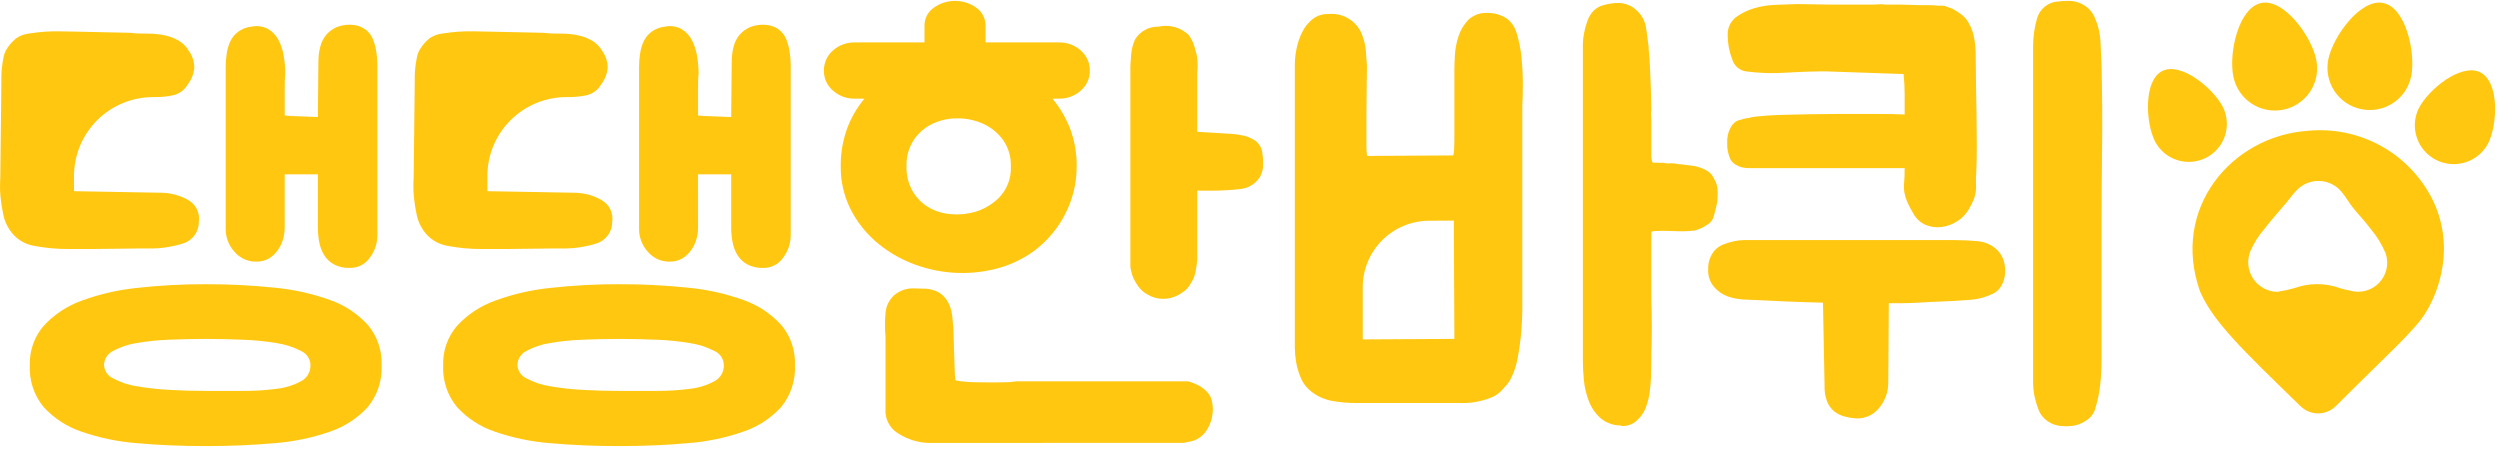 <svg width="511" height="92" viewBox="0 0 511 92" fill="none" xmlns="http://www.w3.org/2000/svg">
<path d="M454.389 21.932C455.284 23.771 455.417 25.889 454.758 27.825C454.099 29.761 452.702 31.36 450.87 32.274C449.038 33.189 446.918 33.345 444.971 32.709C443.024 32.073 441.407 30.697 440.471 28.878C438.55 25.041 438.13 16.429 441.973 14.511C445.815 12.594 452.466 18.095 454.389 21.932Z" fill="#FFC710"/>
<path d="M494.374 22.18C493.47 24.058 493.342 26.215 494.018 28.186C494.694 30.157 496.119 31.783 497.985 32.715C499.852 33.646 502.01 33.807 503.995 33.164C505.98 32.521 507.632 31.124 508.594 29.276C510.524 25.422 510.891 16.746 506.964 14.785C503.038 12.824 496.305 18.326 494.374 22.18Z" fill="#FFC710"/>
<path d="M473.42 12.1C473.668 13.215 473.691 14.368 473.489 15.492C473.287 16.617 472.863 17.69 472.242 18.649C471.621 19.609 470.815 20.436 469.872 21.082C468.928 21.729 467.865 22.182 466.745 22.415C465.625 22.648 464.469 22.657 463.345 22.441C462.222 22.225 461.152 21.789 460.199 21.157C459.245 20.525 458.427 19.711 457.791 18.761C457.156 17.811 456.715 16.744 456.496 15.623C455.52 10.957 457.517 1.587 462.186 0.614C466.856 -0.358 472.452 7.435 473.42 12.1Z" fill="#FFC710"/>
<path d="M475.913 12.1C475.681 13.209 475.67 14.353 475.881 15.466C476.092 16.58 476.521 17.641 477.143 18.589C477.765 19.537 478.568 20.354 479.506 20.992C480.444 21.63 481.499 22.078 482.61 22.309C484.855 22.776 487.194 22.335 489.112 21.081C490.061 20.46 490.879 19.658 491.519 18.722C492.158 17.786 492.607 16.733 492.838 15.623C493.813 10.957 491.818 1.587 487.148 0.614C482.478 -0.358 476.889 7.435 475.913 12.1Z" fill="#FFC710"/>
<path d="M497.09 40.56C494.727 35.965 491.031 32.189 486.484 29.724C481.937 27.26 476.751 26.222 471.604 26.746C456.123 27.872 443.712 42.583 449.672 59.525C452.326 65.722 458.38 71.523 470.245 83.043C471.213 83.982 472.512 84.504 473.862 84.494C475.212 84.484 476.504 83.944 477.458 82.991C488.133 72.308 493.567 67.605 495.862 63.827C497.537 61.054 498.667 57.989 499.192 54.794C500.055 49.948 499.317 44.952 497.09 40.56V40.56ZM480.328 59.392C479.615 59.264 478.911 59.092 478.221 58.876C475.238 57.808 471.975 57.812 468.995 58.886C467.837 59.212 466.66 59.468 465.471 59.652C464.48 59.634 463.509 59.373 462.643 58.892C461.777 58.411 461.042 57.725 460.504 56.895C459.965 56.064 459.64 55.114 459.555 54.128C459.471 53.142 459.631 52.151 460.02 51.242C460.713 49.663 461.638 48.195 462.764 46.888C464.226 44.979 465.852 43.196 467.401 41.354C468.091 40.541 468.687 39.653 469.432 38.902C470.03 38.27 470.757 37.772 471.563 37.441C472.369 37.111 473.237 36.957 474.108 36.989C474.978 37.02 475.832 37.237 476.613 37.625C477.393 38.012 478.081 38.562 478.631 39.236C479.473 40.223 480.099 41.39 480.909 42.407C482.077 43.874 483.413 45.213 484.51 46.726C485.817 48.247 486.873 49.966 487.64 51.818C487.984 52.847 488.039 53.95 487.799 55.008C487.559 56.066 487.034 57.038 486.279 57.819C485.525 58.6 484.571 59.159 483.52 59.437C482.47 59.715 481.364 59.7 480.321 59.394L480.328 59.392Z" fill="#FFC710"/>
<path d="M15.136 39.076L33.005 39.398C34.933 39.427 36.821 39.945 38.493 40.902C39.253 41.336 39.865 41.988 40.249 42.774C40.634 43.559 40.772 44.442 40.647 45.307C40.666 46.3 40.362 47.271 39.78 48.076C39.197 48.88 38.368 49.473 37.418 49.766C35.122 50.49 32.722 50.834 30.314 50.786H28.322C27.21 50.786 25.846 50.804 24.231 50.84C22.616 50.876 20.892 50.894 19.058 50.895H14.057C11.674 50.913 9.294 50.697 6.954 50.249C5.951 50.078 4.995 49.704 4.143 49.15C3.292 48.595 2.563 47.872 2.002 47.025C1.338 46.054 0.881 44.957 0.657 43.803C0.418 42.665 0.237 41.516 0.118 40.36C0.016 39.432 -0.02 38.499 0.011 37.566C0.046 36.779 0.064 36.313 0.064 36.17L0.28 16.937V15.756C0.283 15.128 0.319 14.501 0.387 13.876C0.459 13.197 0.567 12.498 0.711 11.78C0.811 11.169 1.031 10.584 1.358 10.058C1.88 9.194 2.554 8.429 3.346 7.801C4.164 7.251 5.11 6.918 6.093 6.834C8.156 6.501 10.246 6.358 12.336 6.405C12.693 6.405 13.643 6.423 15.186 6.459C16.729 6.494 18.396 6.53 20.187 6.565L25.188 6.672C26.142 6.672 27.095 6.726 28.042 6.834C28.972 6.834 29.941 6.852 30.948 6.887C31.926 6.92 32.898 7.046 33.852 7.264C34.776 7.476 35.665 7.82 36.491 8.285C37.358 8.792 38.08 9.514 38.588 10.38C39.311 11.384 39.706 12.586 39.719 13.823C39.617 15.077 39.15 16.273 38.376 17.266C38.059 17.815 37.633 18.294 37.123 18.673C36.614 19.052 36.032 19.323 35.414 19.469C34.229 19.72 33.02 19.846 31.809 19.844H31.407C29.273 19.83 27.159 20.238 25.184 21.043C23.209 21.849 21.413 23.036 19.9 24.537C18.386 26.038 17.185 27.823 16.366 29.789C15.546 31.755 15.124 33.863 15.124 35.993L15.136 39.076ZM6.096 74.638C5.997 71.691 7.015 68.814 8.947 66.582C11.064 64.287 13.705 62.536 16.645 61.478C20.32 60.119 24.154 59.235 28.054 58.846C32.7 58.33 37.372 58.078 42.047 58.092C46.72 58.079 51.39 58.312 56.038 58.791C59.933 59.149 63.767 59.998 67.449 61.316C70.39 62.344 73.033 64.079 75.143 66.367C77.1 68.669 78.119 71.621 77.998 74.638C78.154 77.759 77.136 80.825 75.143 83.235C73.038 85.516 70.392 87.233 67.449 88.227C63.764 89.505 59.928 90.3 56.038 90.591C51.659 90.983 46.995 91.18 42.047 91.181C37.099 91.182 32.435 90.985 28.054 90.591C24.165 90.3 20.329 89.506 16.645 88.227C13.7 87.234 11.053 85.517 8.947 83.235C6.955 80.825 5.938 77.759 6.096 74.638V74.638ZM63.467 74.638C63.454 74.021 63.265 73.42 62.922 72.906C62.578 72.392 62.095 71.987 61.529 71.738C59.961 70.932 58.272 70.387 56.528 70.126C54.246 69.747 51.941 69.517 49.63 69.438C47.083 69.329 44.554 69.275 42.042 69.276C39.53 69.277 37.036 69.331 34.559 69.438C32.322 69.517 30.093 69.747 27.887 70.126C26.21 70.383 24.589 70.928 23.098 71.738C22.553 72.003 22.093 72.415 21.769 72.928C21.445 73.44 21.271 74.033 21.267 74.638C21.295 75.211 21.48 75.765 21.804 76.239C22.127 76.712 22.575 77.088 23.098 77.324C24.588 78.135 26.209 78.681 27.887 78.937C30.094 79.321 32.322 79.572 34.559 79.689C37.036 79.832 39.53 79.904 42.042 79.902H49.63C51.936 79.918 54.241 79.775 56.528 79.474C58.279 79.283 59.977 78.757 61.529 77.924C62.127 77.613 62.625 77.139 62.967 76.558C63.308 75.977 63.478 75.312 63.458 74.638H63.467ZM58.192 46.49C58.191 47.289 58.082 48.084 57.869 48.853C57.643 49.662 57.279 50.426 56.791 51.11C56.31 51.807 55.687 52.394 54.962 52.832C54.175 53.28 53.28 53.503 52.375 53.477C51.525 53.493 50.682 53.318 49.908 52.965C49.135 52.611 48.452 52.089 47.908 51.435C46.76 50.17 46.126 48.523 46.131 46.815V13.613C46.133 12.713 46.205 11.815 46.346 10.926C46.472 10.052 46.726 9.201 47.1 8.4C47.47 7.634 48.024 6.97 48.712 6.467C49.507 5.901 50.435 5.549 51.406 5.446C52.557 5.199 53.759 5.371 54.794 5.93C55.687 6.457 56.417 7.219 56.905 8.132C57.434 9.142 57.797 10.231 57.981 11.356C58.196 12.562 58.304 13.784 58.306 15.009V15.169C58.306 15.134 58.285 15.331 58.252 15.761C58.219 16.192 58.197 16.995 58.197 18.171V23.597C59.072 23.706 59.952 23.759 60.834 23.759C62.234 23.794 63.614 23.848 64.972 23.921L65.081 12.639C65.075 11.606 65.202 10.577 65.457 9.576C65.679 8.669 66.102 7.824 66.697 7.104C67.311 6.396 68.084 5.844 68.954 5.493C70.054 5.08 71.24 4.951 72.403 5.118C73.262 5.231 74.077 5.564 74.769 6.085C75.418 6.588 75.92 7.256 76.223 8.018C76.557 8.848 76.792 9.715 76.923 10.6C77.062 11.489 77.134 12.386 77.139 13.286V48.208C77.11 49.797 76.583 51.338 75.632 52.613C75.174 53.3 74.548 53.857 73.813 54.234C73.079 54.61 72.259 54.791 71.434 54.761C70.31 54.803 69.195 54.544 68.206 54.011C67.384 53.55 66.698 52.883 66.214 52.076C65.736 51.264 65.408 50.372 65.245 49.444C65.068 48.505 64.977 47.552 64.974 46.597V35.638H58.195L58.192 46.49Z" fill="#FFC710"/>
<path d="M99.629 39.076L117.498 39.398C119.425 39.427 121.313 39.945 122.985 40.902C123.746 41.336 124.358 41.988 124.742 42.774C125.126 43.559 125.265 44.442 125.139 45.307C125.159 46.3 124.854 47.271 124.272 48.075C123.69 48.88 122.861 49.473 121.911 49.766C119.614 50.49 117.214 50.834 114.806 50.786H112.813C111.702 50.786 110.339 50.804 108.724 50.84C107.109 50.876 105.384 50.894 103.55 50.895H98.549C96.166 50.914 93.787 50.697 91.446 50.249C90.444 50.078 89.487 49.704 88.636 49.15C87.784 48.595 87.056 47.872 86.495 47.025C85.83 46.054 85.372 44.958 85.148 43.803C84.91 42.665 84.73 41.516 84.61 40.36C84.507 39.432 84.472 38.499 84.503 37.566C84.539 36.779 84.557 36.313 84.557 36.17L84.772 16.937V15.756C84.776 15.128 84.811 14.501 84.879 13.876C84.951 13.197 85.059 12.498 85.204 11.78C85.304 11.169 85.523 10.584 85.849 10.058C86.372 9.194 87.046 8.43 87.838 7.801C88.656 7.251 89.601 6.918 90.584 6.834C92.648 6.501 94.738 6.358 96.828 6.405C97.185 6.405 98.135 6.423 99.679 6.459C101.223 6.494 102.89 6.53 104.68 6.565L109.681 6.672C110.635 6.672 111.587 6.726 112.535 6.834C113.465 6.834 114.433 6.852 115.439 6.887C116.417 6.92 117.39 7.046 118.345 7.264C119.269 7.476 120.158 7.82 120.983 8.285C121.851 8.792 122.573 9.514 123.08 10.38C123.804 11.384 124.199 12.586 124.212 13.823C124.109 15.076 123.642 16.273 122.868 17.266C122.551 17.815 122.125 18.294 121.615 18.673C121.106 19.052 120.524 19.323 119.905 19.469C118.721 19.72 117.513 19.846 116.301 19.844H115.899C113.766 19.83 111.651 20.238 109.676 21.043C107.701 21.849 105.906 23.036 104.392 24.537C102.879 26.038 101.678 27.823 100.858 29.789C100.039 31.755 99.617 33.863 99.617 35.993L99.629 39.076ZM90.587 74.638C90.489 71.69 91.507 68.814 93.44 66.582C95.556 64.287 98.196 62.536 101.136 61.478C104.812 60.12 108.647 59.235 112.547 58.846C117.193 58.33 121.864 58.078 126.538 58.092C131.211 58.079 135.882 58.312 140.53 58.791C144.426 59.149 148.26 59.998 151.941 61.316C154.882 62.344 157.524 64.079 159.634 66.367C161.592 68.669 162.611 71.621 162.488 74.638C162.646 77.759 161.628 80.826 159.634 83.235C157.53 85.516 154.884 87.233 151.941 88.227C148.256 89.505 144.421 90.3 140.53 90.591C136.151 90.983 131.487 91.18 126.538 91.181C121.589 91.182 116.925 90.985 112.547 90.591C108.657 90.3 104.821 89.506 101.136 88.227C98.192 87.234 95.545 85.517 93.44 83.235C91.447 80.826 90.43 77.759 90.587 74.638V74.638ZM147.96 74.638C147.947 74.021 147.757 73.419 147.414 72.905C147.07 72.391 146.586 71.986 146.019 71.738C144.452 70.931 142.763 70.387 141.018 70.126C138.74 69.747 136.438 69.517 134.129 69.438C131.58 69.329 129.051 69.275 126.541 69.276C124.032 69.277 121.538 69.331 119.06 69.438C116.823 69.517 114.594 69.747 112.388 70.126C110.711 70.383 109.09 70.928 107.6 71.738C107.054 72.003 106.593 72.415 106.27 72.927C105.946 73.44 105.772 74.033 105.768 74.638C105.796 75.211 105.981 75.765 106.304 76.239C106.628 76.713 107.076 77.088 107.6 77.324C109.09 78.135 110.71 78.681 112.388 78.937C114.595 79.321 116.823 79.572 119.06 79.689C121.537 79.832 124.03 79.904 126.541 79.902H134.129C136.433 79.918 138.735 79.775 141.018 79.474C142.77 79.284 144.468 78.757 146.019 77.924C146.62 77.614 147.12 77.141 147.463 76.56C147.805 75.979 147.977 75.313 147.958 74.638H147.96ZM142.684 46.49C142.683 47.289 142.575 48.084 142.362 48.853C142.136 49.662 141.771 50.426 141.284 51.11C140.803 51.806 140.179 52.393 139.454 52.832C138.668 53.28 137.773 53.503 136.868 53.477C136.017 53.493 135.174 53.318 134.401 52.964C133.628 52.611 132.945 52.088 132.401 51.435C131.253 50.17 130.62 48.522 130.625 46.815V13.613C130.627 12.713 130.7 11.815 130.84 10.926C130.965 10.051 131.219 9.2 131.594 8.4C131.964 7.633 132.518 6.969 133.207 6.467C134.001 5.901 134.928 5.55 135.898 5.446C137.05 5.199 138.253 5.371 139.289 5.93C140.177 6.459 140.903 7.22 141.389 8.132C141.917 9.143 142.281 10.231 142.465 11.356C142.68 12.562 142.789 13.784 142.79 15.009V15.169C142.79 15.134 142.769 15.331 142.734 15.761C142.7 16.192 142.681 16.995 142.681 18.171V23.597C143.555 23.705 144.435 23.759 145.316 23.759C146.716 23.794 148.096 23.848 149.455 23.921L149.563 12.639C149.558 11.606 149.684 10.577 149.939 9.576C150.16 8.67 150.584 7.825 151.177 7.104C151.792 6.396 152.566 5.843 153.437 5.493C154.536 5.08 155.723 4.951 156.886 5.118C157.744 5.231 158.559 5.565 159.252 6.085C159.9 6.588 160.402 7.256 160.705 8.018C161.039 8.849 161.274 9.715 161.405 10.6C161.545 11.489 161.617 12.386 161.621 13.286V48.208C161.591 49.797 161.064 51.338 160.114 52.613C159.657 53.3 159.031 53.857 158.296 54.234C157.561 54.61 156.742 54.791 155.916 54.761C154.792 54.803 153.678 54.544 152.688 54.011C151.866 53.55 151.179 52.883 150.695 52.076C150.218 51.263 149.89 50.372 149.725 49.444C149.55 48.505 149.46 47.552 149.456 46.597V35.638H142.677L142.684 46.49Z" fill="#FFC710"/>
<path d="M220.07 34.026C220.082 37.346 219.308 40.622 217.81 43.587C216.312 46.585 214.138 49.197 211.459 51.216C209.063 52.987 206.337 54.265 203.442 54.975C197.698 56.404 191.648 55.971 186.166 53.741C183.51 52.675 181.054 51.167 178.902 49.283C176.78 47.414 175.043 45.151 173.789 42.619C172.475 39.947 171.811 37.002 171.851 34.026C171.811 31.39 172.249 28.77 173.143 26.29C173.967 24.061 175.168 21.989 176.693 20.165H174.755C173.09 20.213 171.47 19.616 170.235 18.5C169.655 18.001 169.191 17.382 168.876 16.686C168.56 15.99 168.4 15.233 168.407 14.469C168.393 13.689 168.549 12.916 168.865 12.202C169.181 11.489 169.648 10.852 170.235 10.338C171.47 9.222 173.09 8.625 174.755 8.673H188.965V5.23C188.962 4.528 189.126 3.836 189.444 3.21C189.762 2.584 190.224 2.043 190.793 1.631C192.071 0.688 193.618 0.18 195.207 0.18C196.797 0.18 198.344 0.688 199.622 1.631C200.19 2.044 200.652 2.585 200.97 3.211C201.288 3.837 201.452 4.529 201.45 5.23V8.673H216.41C218.076 8.625 219.696 9.222 220.932 10.338C221.519 10.852 221.987 11.488 222.303 12.202C222.619 12.915 222.775 13.689 222.761 14.469C222.768 15.233 222.608 15.99 222.292 16.686C221.976 17.383 221.512 18.002 220.932 18.5C219.696 19.616 218.076 20.213 216.41 20.165H215.118C216.649 21.996 217.868 24.065 218.726 26.29C219.653 28.762 220.109 31.386 220.07 34.026ZM190.793 90.534C188.288 90.654 185.808 89.997 183.691 88.655C182.913 88.212 182.259 87.582 181.789 86.822C181.319 86.061 181.047 85.195 180.999 84.303V68.831C180.854 67.223 180.854 65.605 180.999 63.997C181.094 62.595 181.731 61.285 182.776 60.343C183.895 59.383 185.337 58.885 186.811 58.947C187.168 58.947 187.815 58.965 188.749 59C189.404 58.994 190.057 59.085 190.686 59.269C191.522 59.498 192.283 59.943 192.893 60.558C193.432 61.133 193.852 61.808 194.131 62.544C194.419 63.304 194.6 64.1 194.671 64.909C194.738 65.734 194.813 66.54 194.883 67.32C194.883 67.606 194.901 68.269 194.937 69.308C194.972 70.346 195.009 71.457 195.045 72.639C195.081 73.82 195.117 74.91 195.152 75.909C195.148 76.522 195.203 77.133 195.314 77.736C195.899 77.868 196.493 77.958 197.091 78.004C198.06 78.113 199.872 78.167 202.526 78.166C204.826 78.166 206.243 78.13 206.777 78.059C207.317 77.989 207.619 77.951 207.693 77.951H242.89C243.673 78.177 244.432 78.484 245.152 78.865C245.753 79.21 246.297 79.645 246.765 80.154C247.259 80.677 247.595 81.329 247.734 82.034C247.97 83.129 247.967 84.262 247.725 85.356C247.484 86.45 247.009 87.48 246.334 88.374C245.63 89.275 244.646 89.917 243.536 90.199C242.529 90.415 241.991 90.522 241.921 90.522L190.793 90.534ZM198.113 43.581C200.365 43.174 202.445 42.108 204.089 40.519C204.942 39.673 205.608 38.657 206.044 37.538C206.479 36.418 206.674 35.22 206.617 34.021C206.687 32.109 206.139 30.225 205.054 28.648C204.044 27.243 202.692 26.117 201.126 25.377C199.507 24.616 197.742 24.213 195.952 24.197C194.173 24.143 192.404 24.491 190.779 25.216C189.199 25.934 187.843 27.064 186.852 28.486C185.762 30.121 185.215 32.058 185.29 34.021C185.238 35.744 185.647 37.45 186.475 38.963C187.206 40.263 188.241 41.369 189.491 42.185C190.727 42.98 192.123 43.494 193.58 43.69C195.086 43.908 196.618 43.873 198.113 43.587V43.581ZM244.721 38.963V53.037C244.647 53.825 244.549 54.633 244.397 55.447C244.238 56.307 243.908 57.126 243.428 57.857C242.998 58.714 242.324 59.424 241.489 59.898C240.388 60.674 239.071 61.087 237.723 61.081C236.623 61.094 235.541 60.796 234.604 60.22C233.861 59.833 233.217 59.282 232.719 58.609C232.297 58.039 231.935 57.427 231.641 56.783C231.349 56.058 231.151 55.299 231.049 54.524V13.612C231.049 13.254 231.103 12.45 231.21 11.202C231.277 10.104 231.552 9.029 232.019 8.033C232.514 7.228 233.212 6.567 234.043 6.114C234.873 5.661 235.808 5.432 236.754 5.45C237.831 5.209 238.951 5.23 240.019 5.51C241.086 5.79 242.071 6.323 242.89 7.062C243.284 7.572 243.61 8.133 243.859 8.728C244.076 9.27 244.256 9.826 244.397 10.393C244.615 11.127 244.742 11.884 244.775 12.649C244.809 13.438 244.792 14.227 244.721 15.013V26.939C245.004 26.939 245.583 26.977 246.446 27.046C247.308 27.114 248.203 27.171 249.139 27.207C250.076 27.244 250.95 27.297 251.774 27.367C252.335 27.404 252.892 27.476 253.444 27.583C254.603 27.73 255.711 28.154 256.672 28.819C257.3 29.33 257.752 30.025 257.964 30.807C258.116 31.712 258.188 32.629 258.179 33.547C258.209 34.467 257.985 35.378 257.532 36.179C257.087 36.877 256.487 37.463 255.777 37.892C255.068 38.32 254.27 38.58 253.444 38.65C251.407 38.878 249.358 38.986 247.308 38.973L244.721 38.963Z" fill="#FFC710"/>
<path d="M297.274 14.256C297.274 13.541 297.31 12.534 297.381 11.248C297.458 9.931 297.712 8.629 298.135 7.379C298.54 6.133 299.221 4.996 300.128 4.05C300.65 3.558 301.269 3.181 301.945 2.94C302.621 2.699 303.339 2.601 304.055 2.652C305.473 2.625 306.865 3.038 308.038 3.834C309.03 4.601 309.732 5.681 310.03 6.897C310.519 8.489 310.844 10.127 310.999 11.786C311.176 13.576 311.266 15.367 311.268 17.158C311.271 18.95 311.235 20.418 311.161 21.563V63.304C311.161 64.63 311.089 66.134 310.946 67.816C310.802 69.497 310.569 71.218 310.246 72.98C310.012 74.454 309.558 75.885 308.899 77.225C308.639 77.79 308.294 78.312 307.876 78.774C307.409 79.311 307.069 79.687 306.854 79.902C306.315 80.448 305.676 80.886 304.97 81.191C304.29 81.477 303.588 81.71 302.872 81.89C302.234 82.052 301.587 82.178 300.935 82.267C300.542 82.322 300.147 82.358 299.75 82.374H277.146C275.503 82.38 273.864 82.236 272.248 81.943C270.695 81.652 269.237 80.988 267.997 80.01C267.068 79.297 266.344 78.352 265.897 77.27C265.448 76.221 265.123 75.123 264.928 73.999C264.759 73.023 264.67 72.035 264.662 71.045V13.182C264.673 12.062 264.798 10.945 265.036 9.851C265.273 8.673 265.672 7.535 266.221 6.466C266.728 5.466 267.443 4.585 268.32 3.884C269.246 3.183 270.386 2.822 271.548 2.864C273.068 2.717 274.593 3.096 275.866 3.937C277.14 4.778 278.086 6.03 278.546 7.484C278.896 8.453 279.113 9.465 279.193 10.493C279.264 11.497 279.336 12.499 279.408 13.5V13.715C279.408 14.218 279.388 15.452 279.353 17.421C279.319 19.391 279.3 21.451 279.3 23.6V29.349C279.3 31.033 279.371 31.874 279.515 31.874L297.058 31.766C297.155 31.379 297.209 30.982 297.221 30.583C297.256 30.009 297.274 29.383 297.274 28.703V14.244V14.256ZM297.274 69.267L297.165 45.091L292.057 45.121C288.467 45.142 285.03 46.58 282.499 49.122C279.967 51.664 278.546 55.103 278.546 58.687V69.375L297.274 69.267ZM341.73 33.381C342.072 33.379 342.414 33.416 342.749 33.489C343.086 33.561 343.429 33.597 343.773 33.596C344.165 33.672 344.56 33.726 344.958 33.758C345.387 33.793 345.817 33.846 346.25 33.918C347.073 34.074 347.869 34.346 348.616 34.725C349.382 35.094 349.993 35.721 350.34 36.496C350.857 37.335 351.119 38.306 351.095 39.29C351.095 39.865 351.075 40.383 351.04 40.84C350.993 41.366 350.903 41.887 350.771 42.399C350.626 42.973 350.465 43.581 350.287 44.224C350.133 44.83 349.771 45.362 349.264 45.728C348.396 46.379 347.409 46.854 346.358 47.126C344.964 47.276 343.559 47.312 342.159 47.233C340.761 47.162 339.36 47.162 337.962 47.233C337.92 47.236 337.88 47.247 337.843 47.265C337.806 47.284 337.773 47.31 337.746 47.341H337.639L337.531 47.448V61.307C337.675 65.033 337.675 68.687 337.531 72.267V73.77C337.531 74.702 337.513 75.723 337.477 76.832C337.443 77.926 337.353 79.018 337.208 80.103C337.071 81.148 336.819 82.175 336.456 83.165C336.136 84.069 335.621 84.891 334.949 85.575C334.526 86.07 333.995 86.463 333.398 86.723C332.8 86.984 332.151 87.106 331.5 87.08L331.284 86.973C329.77 86.976 328.303 86.442 327.146 85.467C326.096 84.522 325.285 83.342 324.78 82.024C324.241 80.664 323.897 79.235 323.755 77.779C323.612 76.311 323.54 75.004 323.54 73.858V9.045C323.551 8.324 323.623 7.606 323.755 6.897C323.914 6.018 324.149 5.154 324.455 4.315C324.735 3.49 325.195 2.738 325.802 2.113C326.424 1.548 327.185 1.158 328.008 0.984C328.868 0.748 329.755 0.622 330.646 0.607C331.385 0.591 332.119 0.725 332.804 1.002C333.489 1.279 334.109 1.693 334.628 2.218C335.541 3.061 336.163 4.171 336.404 5.389C336.577 6.501 336.749 7.663 336.886 8.882C336.97 9.305 337.007 9.737 336.994 10.169C337.139 11.39 337.227 12.641 337.263 13.93C337.3 15.22 337.355 16.513 337.425 17.798C337.425 18.587 337.443 19.357 337.479 20.109C337.515 20.861 337.532 21.632 337.532 22.417C337.462 22.826 337.444 23.241 337.479 23.655C337.515 24.049 337.532 24.425 337.532 24.782V31.981C337.527 32.385 337.6 32.786 337.748 33.162C337.748 33.234 338.108 33.27 338.826 33.27H340.009C340.5 33.405 341.012 33.441 341.518 33.377L341.73 33.381Z" fill="#FFC710"/>
<path d="M356.256 61.216C355.232 61.141 354.22 60.942 353.244 60.624C352.162 60.252 351.196 59.604 350.443 58.744C349.987 58.235 349.638 57.641 349.416 56.995C349.195 56.349 349.105 55.665 349.153 54.984C349.107 53.615 349.566 52.277 350.443 51.223C350.955 50.644 351.602 50.202 352.328 49.935C353.045 49.66 353.783 49.444 354.535 49.29C355.155 49.157 355.785 49.085 356.419 49.075H399.634C401.069 49.075 402.576 49.147 404.156 49.29C405.641 49.396 407.045 50.003 408.138 51.011C408.734 51.583 409.194 52.28 409.483 53.053C409.741 53.814 409.869 54.613 409.861 55.416C409.871 56.45 409.611 57.469 409.107 58.372C408.615 59.259 407.808 59.93 406.844 60.252C405.586 60.817 404.239 61.163 402.863 61.273C401.5 61.379 400.137 61.469 398.774 61.541C396.691 61.614 395.076 61.685 393.93 61.756C392.783 61.829 391.829 61.882 391.076 61.918C390.322 61.954 389.605 61.972 388.925 61.972H386.071L385.963 78.087C386.003 80.055 385.314 81.968 384.028 83.46C383.435 84.182 382.673 84.746 381.809 85.102C380.945 85.458 380.006 85.595 379.077 85.5C378.31 85.433 377.552 85.289 376.814 85.071C376.108 84.862 375.45 84.515 374.879 84.05C374.263 83.528 373.782 82.865 373.479 82.117C373.082 81.074 372.899 79.962 372.941 78.847L372.617 61.87C369.82 61.799 367.201 61.709 364.762 61.602C362.322 61.494 359.487 61.365 356.256 61.216ZM373.479 14.586C370.823 14.586 368.043 14.675 365.138 14.853C362.355 15.039 359.56 14.949 356.794 14.586C356.143 14.471 355.538 14.172 355.052 13.725C354.566 13.277 354.218 12.7 354.051 12.061C353.431 10.47 353.121 8.776 353.137 7.069C353.12 6.357 353.279 5.652 353.598 5.015C353.916 4.378 354.386 3.829 354.966 3.415C356.051 2.656 357.25 2.075 358.517 1.693C359.935 1.277 361.4 1.042 362.877 0.994C364.277 0.959 365.766 0.905 367.343 0.832C368.347 0.832 369.497 0.851 370.792 0.888C372.087 0.924 373.232 0.941 374.241 0.941H382.852C383.283 0.941 383.713 0.923 384.143 0.888C384.575 0.852 385.009 0.87 385.437 0.941H388.449C389.094 0.941 389.74 0.959 390.388 0.994C391.035 1.03 391.644 1.048 392.216 1.048H394.154C394.8 1.048 395.446 1.085 396.089 1.156H397.06C397.36 1.159 397.655 1.233 397.922 1.371C398.353 1.514 398.746 1.657 399.107 1.8C399.742 2.152 400.353 2.546 400.935 2.981C401.511 3.413 401.988 3.963 402.335 4.594C402.973 5.648 403.394 6.818 403.573 8.037C403.752 9.247 403.842 10.468 403.842 11.691C403.842 13.339 403.86 15.183 403.897 17.224C403.934 19.264 403.97 21.341 404.004 23.455C404.039 25.568 404.057 27.645 404.058 29.687C404.059 31.728 404.023 33.572 403.951 35.219C403.881 36.005 403.863 36.795 403.897 37.583C403.932 38.121 403.913 38.661 403.842 39.196C403.767 39.708 403.641 40.211 403.466 40.699C403.183 41.407 402.841 42.09 402.442 42.74C401.867 43.745 401.055 44.593 400.076 45.212C399.119 45.839 398.034 46.243 396.899 46.395C395.826 46.542 394.733 46.413 393.724 46.018C392.694 45.604 391.826 44.869 391.248 43.923C390.724 43.077 390.258 42.198 389.851 41.291C389.581 40.67 389.382 40.021 389.258 39.356C389.148 38.681 389.13 37.995 389.205 37.316C389.276 36.564 389.312 35.579 389.312 34.36H357.548C357.026 34.373 356.504 34.319 355.996 34.198C355.562 34.075 355.146 33.895 354.76 33.661C354.306 33.388 353.935 32.999 353.683 32.534C353.214 31.488 352.993 30.348 353.037 29.203C352.978 28.079 353.239 26.961 353.79 25.979C354.122 25.338 354.678 24.841 355.353 24.583C355.887 24.44 356.443 24.297 357.019 24.154C357.24 24.166 357.46 24.129 357.665 24.046C358.248 23.901 358.842 23.811 359.442 23.777C360.052 23.743 360.678 23.688 361.323 23.615C362.33 23.545 363.62 23.491 365.201 23.455L370.152 23.347C371.877 23.312 373.563 23.294 375.21 23.293H384.198C386.026 23.293 387.73 23.329 389.31 23.402V19.27C389.31 17.945 389.238 16.568 389.094 15.139C386.87 15.07 384.304 14.981 381.398 14.87C378.491 14.76 375.891 14.671 373.596 14.604L373.479 14.586ZM428.157 83.885C427.764 84.854 427.04 85.653 426.114 86.142C425.333 86.639 424.448 86.952 423.527 87.056C422.597 87.163 421.656 87.145 420.73 87.003C419.732 86.825 418.801 86.379 418.038 85.712C417.374 85.113 416.874 84.355 416.584 83.51C416.27 82.652 416.019 81.772 415.833 80.878C415.634 79.815 415.544 78.736 415.563 77.655V9.527C415.563 8.521 415.635 7.516 415.779 6.52C415.904 5.593 416.101 4.676 416.369 3.779C416.576 3.034 416.965 2.351 417.5 1.791C418.158 1.077 419.024 0.588 419.976 0.393C420.901 0.246 421.837 0.174 422.774 0.18C423.957 0.169 425.118 0.506 426.112 1.147C427.107 1.78 427.864 2.725 428.263 3.833C428.902 5.313 429.268 6.896 429.34 8.506C429.412 10.113 429.484 11.743 429.556 13.395C429.697 19.126 429.733 24.856 429.663 30.585C429.593 36.314 429.557 41.722 429.556 46.809V73.663C429.554 75.331 429.464 76.997 429.287 78.656C429.087 80.429 428.709 82.178 428.157 83.876V83.885Z" fill="#FFC710"/>
</svg>

